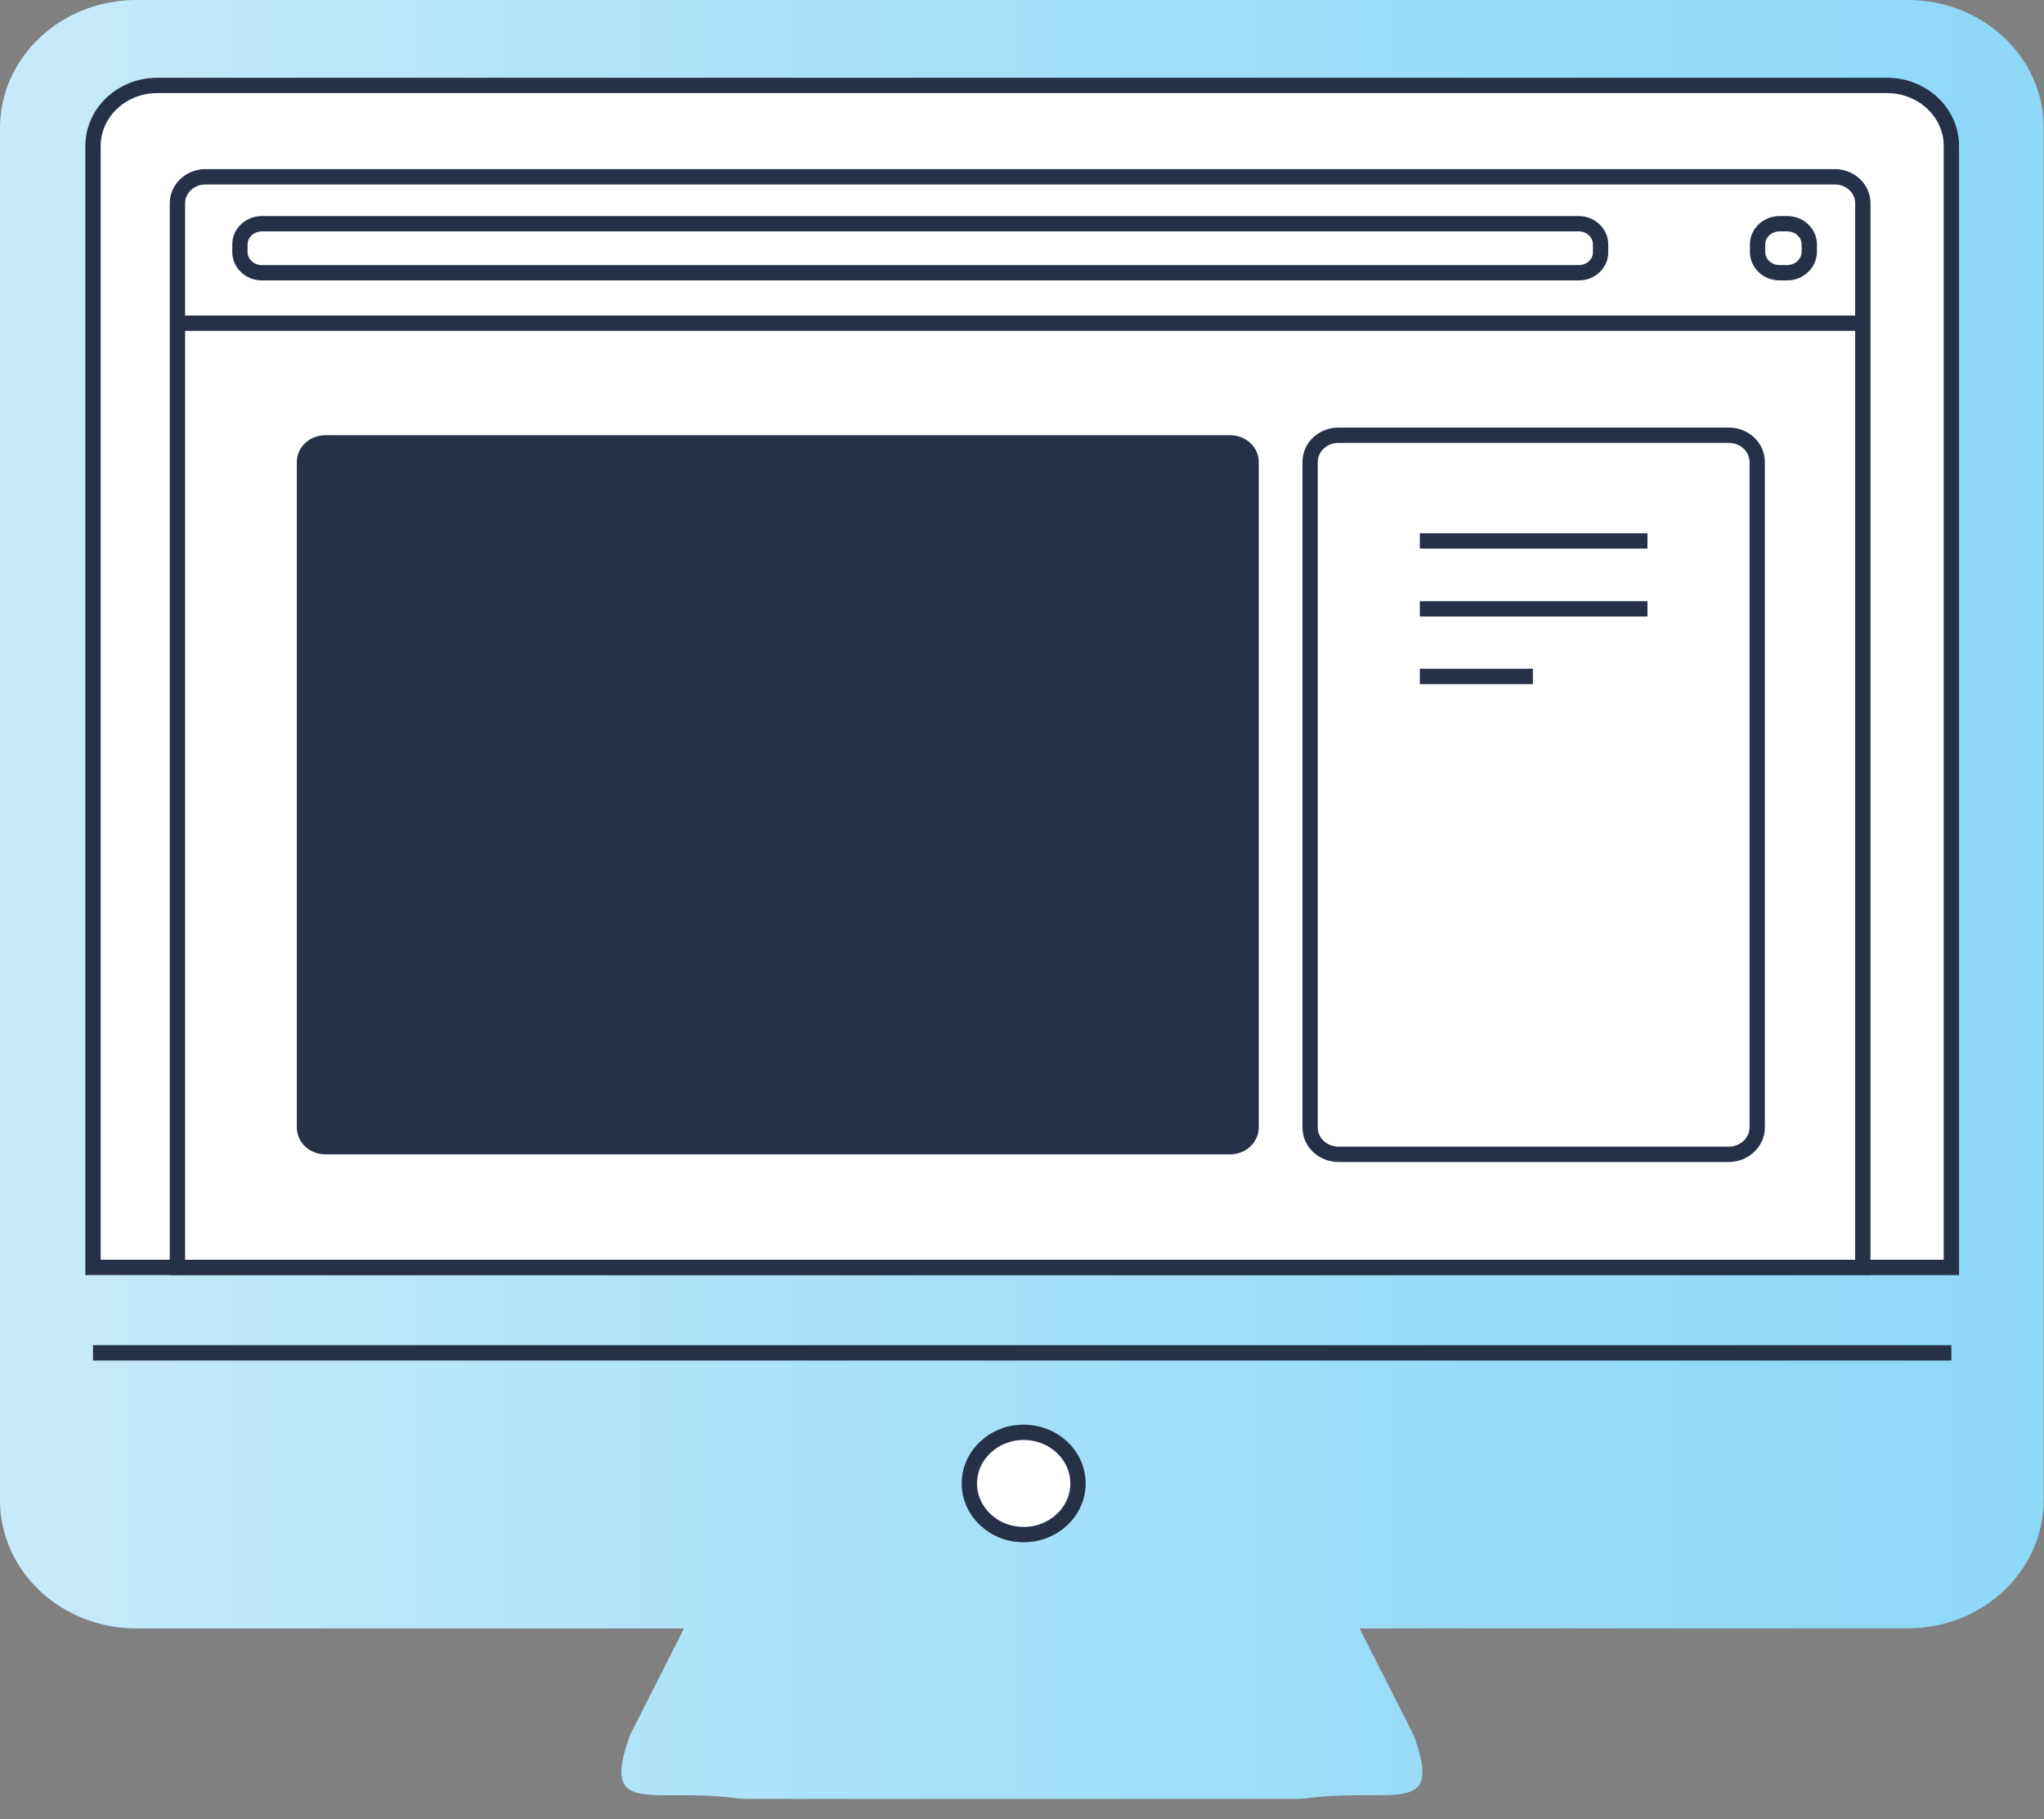 <svg width="100" height="89" viewBox="0 0 100 89" fill="none" xmlns="http://www.w3.org/2000/svg">
<rect x="0" y="0" width="100" height="89" fill="#808080" stroke="none"/>
<path d="M93.339 0H6.661C2.985 0 0 2.809 0 6.27V73.405C0 76.865 2.985 79.674 6.661 79.674H33.467L30.828 84.882C29.372 88.891 31.756 87.469 35.869 87.966C36.124 88 36.379 88.017 36.651 88.017H63.33C63.585 88.017 63.858 88 64.113 87.966C68.226 87.469 70.628 88.891 69.154 84.882L66.515 79.674H93.321C96.997 79.674 99.982 76.865 99.982 73.405V6.27C100 2.809 97.016 0 93.339 0Z" fill="url(#paint0_linear)"/>
<path d="M95.469 62.013H4.55V7.143C4.55 5.516 5.951 4.18 7.698 4.18H92.32C94.049 4.18 95.469 5.499 95.469 7.143V62.013Z" fill="white" stroke="#263148" stroke-width="0.75" stroke-miterlimit="10"/>
<path d="M95.469 66.193H4.55" stroke="#263148" stroke-width="0.75" stroke-miterlimit="10"/>
<path d="M50.082 75.084C51.549 75.084 52.739 73.964 52.739 72.582C52.739 71.201 51.549 70.081 50.082 70.081C48.615 70.081 47.425 71.201 47.425 72.582C47.425 73.964 48.615 75.084 50.082 75.084Z" fill="white" stroke="#263148" stroke-width="0.75" stroke-miterlimit="10"/>
<path d="M91.137 62.013H8.681V9.936C8.681 9.233 9.299 8.651 10.046 8.651H89.773C90.519 8.651 91.137 9.233 91.137 9.936V62.013Z" fill="white" stroke="#263148" stroke-width="0.75" stroke-miterlimit="10"/>
<path d="M91.283 15.812H8.499" stroke="#263148" stroke-width="0.75" stroke-miterlimit="10"/>
<path d="M77.252 13.345H12.812C12.211 13.345 11.738 12.882 11.738 12.334V11.957C11.738 11.392 12.229 10.946 12.812 10.946H77.234C77.834 10.946 78.307 11.409 78.307 11.957V12.317C78.326 12.882 77.834 13.345 77.252 13.345Z" fill="white" stroke="#263148" stroke-width="0.75" stroke-miterlimit="10"/>
<path d="M87.443 13.345H87.061C86.46 13.345 85.987 12.882 85.987 12.334V11.957C85.987 11.392 86.479 10.946 87.061 10.946H87.443C88.044 10.946 88.517 11.409 88.517 11.957V12.317C88.517 12.882 88.025 13.345 87.443 13.345Z" fill="white" stroke="#263148" stroke-width="0.75" stroke-miterlimit="10"/>
<path d="M60.182 56.48H15.924C15.141 56.48 14.522 55.897 14.522 55.161V22.613C14.522 21.876 15.141 21.294 15.924 21.294H60.182C60.964 21.294 61.583 21.876 61.583 22.613V55.161C61.583 55.88 60.964 56.48 60.182 56.48Z" fill="#263148"/>
<path d="M84.568 56.48H65.496C64.713 56.48 64.095 55.897 64.095 55.161V22.613C64.095 21.876 64.713 21.294 65.496 21.294H84.568C85.35 21.294 85.969 21.876 85.969 22.613V55.161C85.969 55.88 85.35 56.48 84.568 56.48Z" fill="white" stroke="#263148" stroke-width="0.75" stroke-miterlimit="10"/>
<path d="M80.6 26.467H69.463" stroke="#263148" stroke-width="0.75" stroke-miterlimit="10"/>
<path d="M80.6 29.79H69.463" stroke="#263148" stroke-width="0.75" stroke-miterlimit="10"/>
<path d="M74.995 33.096H69.463" stroke="#263148" stroke-width="0.75" stroke-miterlimit="10"/>
<defs>
<linearGradient id="paint0_linear" x1="0" y1="44.002" x2="100.005" y2="44.002" gradientUnits="userSpaceOnUse">
<stop stop-color="#C7EAFB"/>
<stop offset="0.272" stop-color="#B3E4FA"/>
<stop offset="0.723" stop-color="#98DBF8"/>
<stop offset="1" stop-color="#8ED8F8"/>
</linearGradient>
</defs>
</svg>
